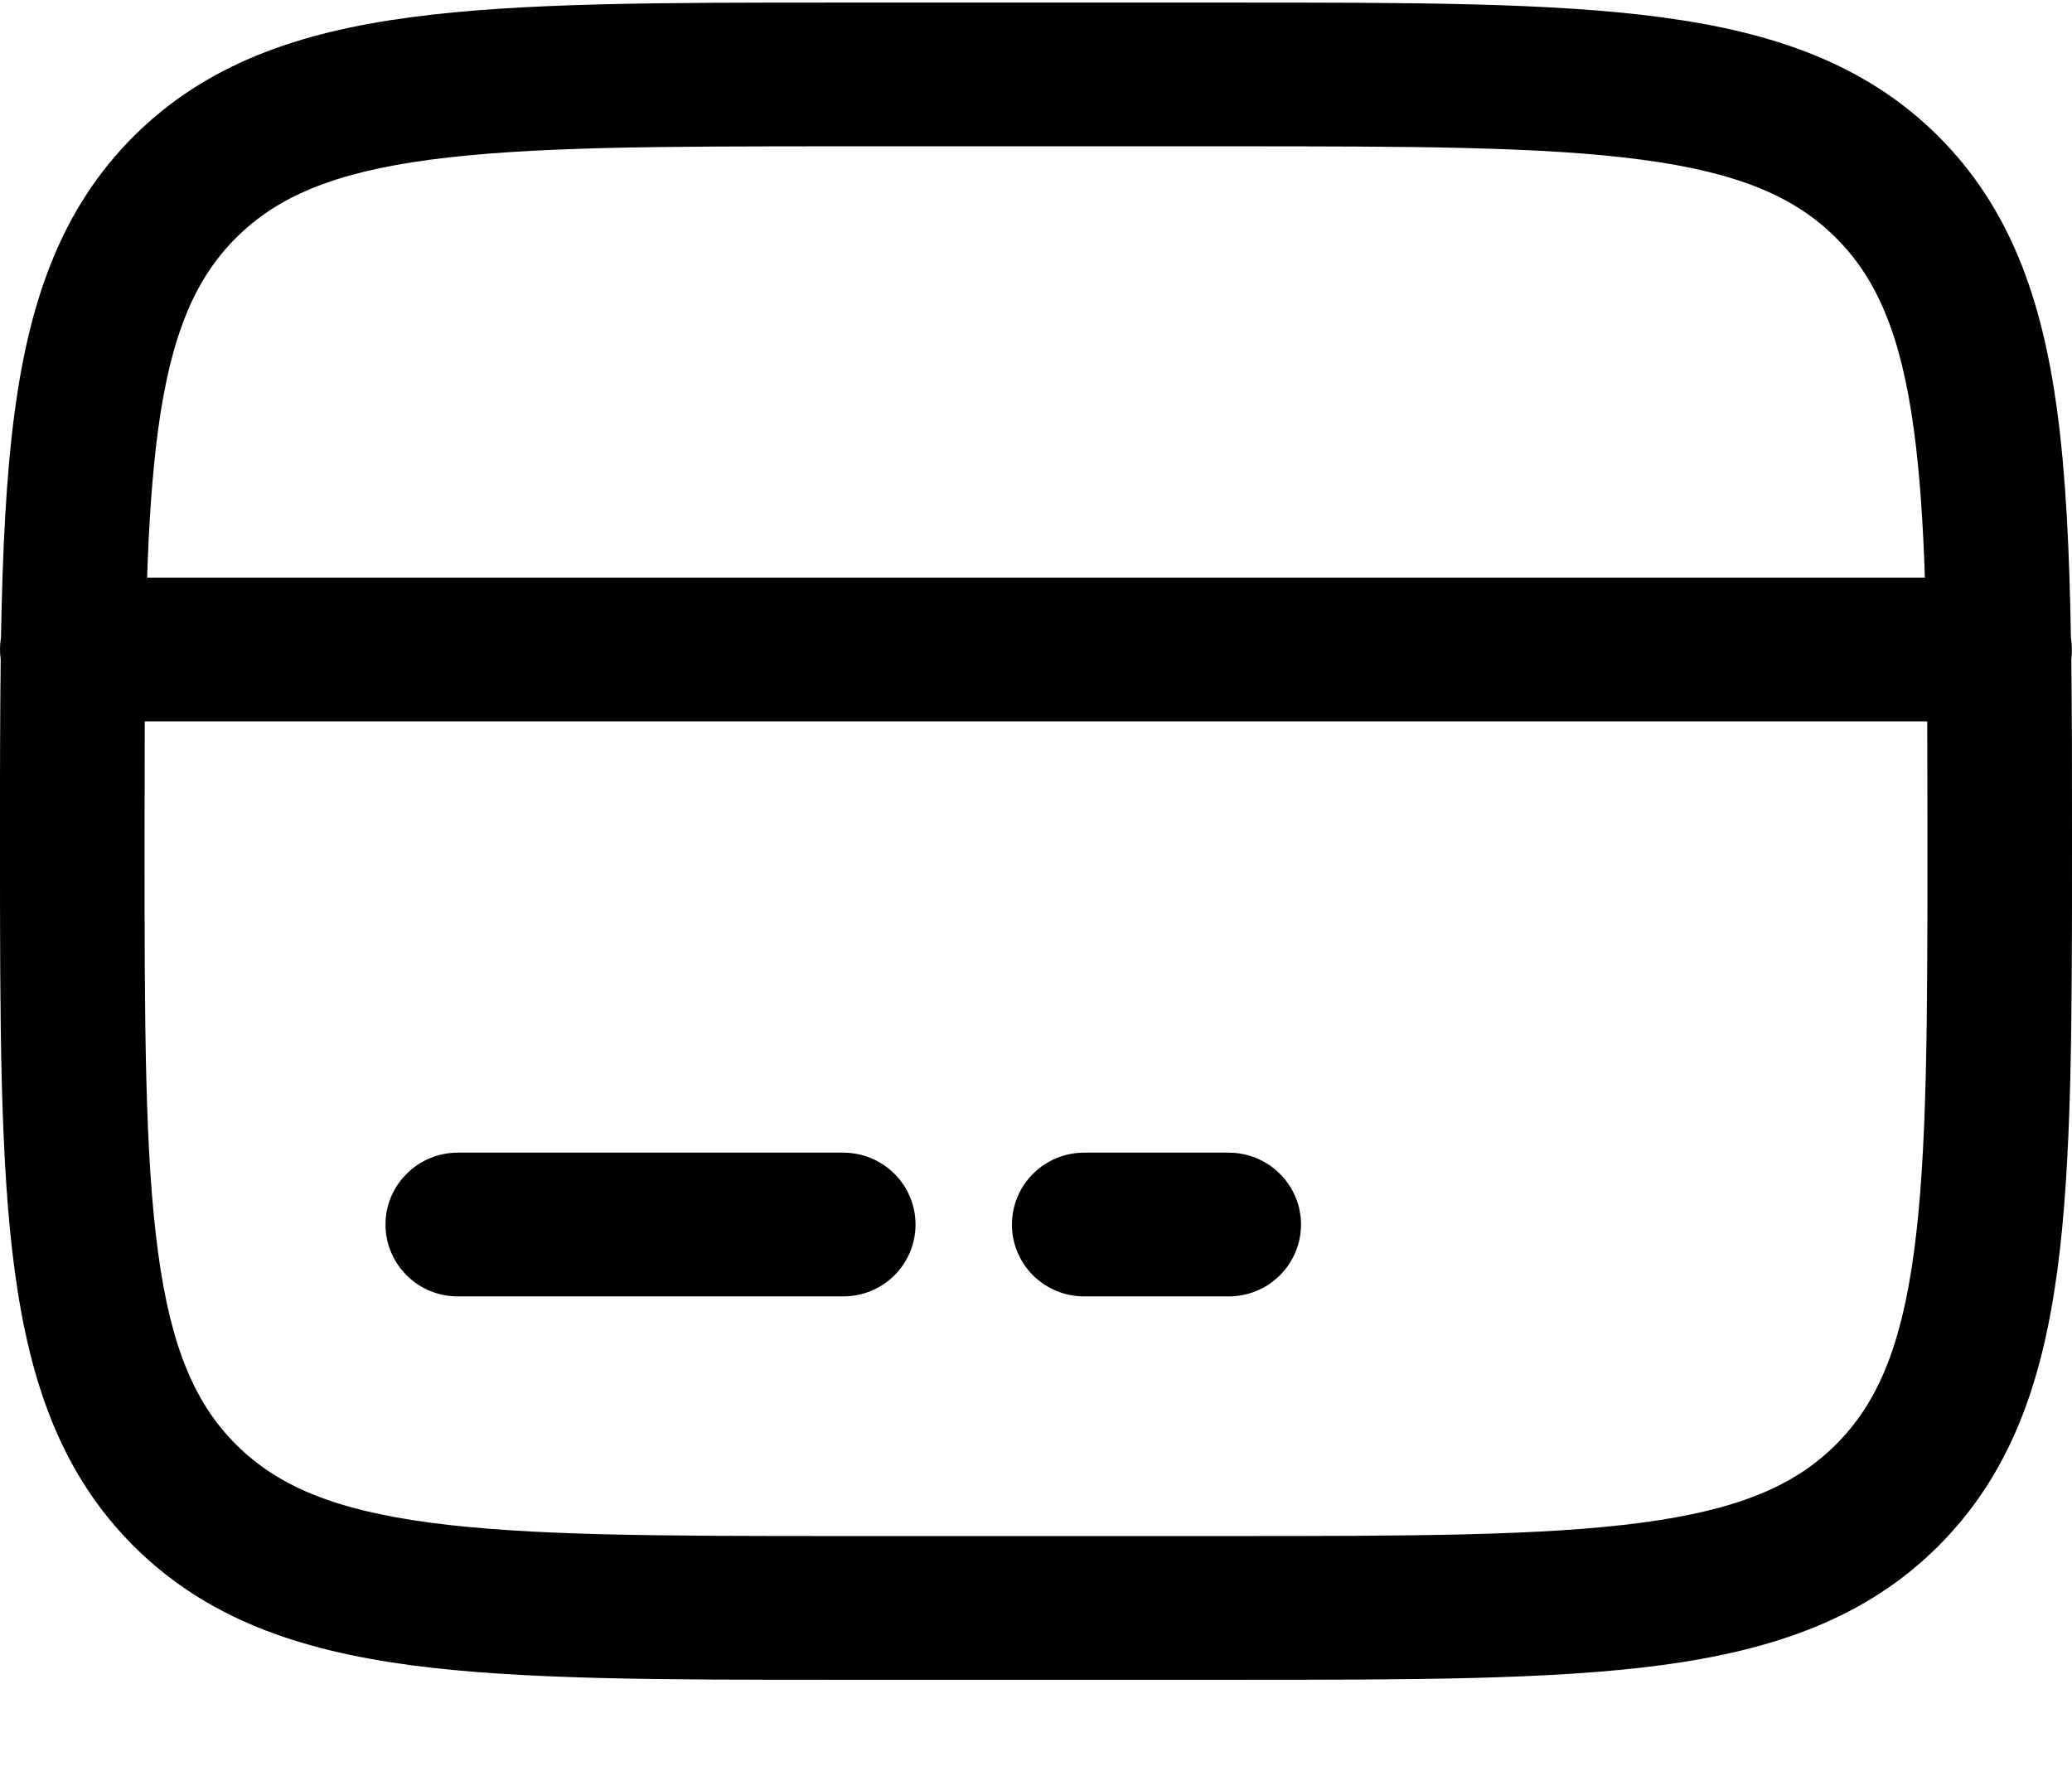 <svg width="21" height="18" viewBox="0 0 21 18" fill="none" xmlns="http://www.w3.org/2000/svg">
<path fill-rule="evenodd" clip-rule="evenodd" d="M8.492 0.026H12.508C14.303 0.026 15.725 0.026 16.838 0.175C17.983 0.328 18.91 0.651 19.641 1.377C20.372 2.105 20.696 3.027 20.85 4.165C20.938 4.819 20.974 5.58 20.989 6.461C21.001 6.535 21.002 6.61 20.993 6.684C20.999 7.234 21.001 7.829 21 8.472V8.581C21 10.366 21 11.78 20.85 12.887C20.696 14.025 20.372 14.947 19.641 15.675C18.91 16.402 17.983 16.724 16.838 16.878C15.724 17.026 14.303 17.026 12.508 17.026H8.492C6.697 17.026 5.275 17.026 4.162 16.878C3.017 16.724 2.091 16.402 1.359 15.675C0.628 14.947 0.304 14.025 0.15 12.887C0 11.78 0 10.366 0 8.581V8.472C-0.001 7.829 0.001 7.234 0.007 6.684C-0.003 6.61 -0.002 6.535 0.01 6.461C0.026 5.58 0.062 4.819 0.15 4.165C0.304 3.027 0.628 2.105 1.359 1.377C2.091 0.651 3.017 0.328 4.162 0.175C5.276 0.026 6.697 0.026 8.492 0.026ZM1.467 7.312C1.466 7.689 1.465 8.094 1.465 8.526C1.465 10.379 1.467 11.695 1.602 12.694C1.734 13.67 1.982 14.233 2.395 14.644C2.808 15.055 3.375 15.302 4.357 15.433C5.362 15.567 6.684 15.569 8.547 15.569H12.453C14.316 15.569 15.639 15.567 16.643 15.433C17.625 15.302 18.192 15.055 18.605 14.644C19.018 14.233 19.266 13.67 19.398 12.693C19.533 11.694 19.535 10.379 19.535 8.526C19.535 8.094 19.534 7.689 19.533 7.312H1.467ZM19.509 5.855H1.491C1.51 5.285 1.544 4.792 1.602 4.359C1.734 3.382 1.982 2.819 2.395 2.408C2.808 1.997 3.375 1.75 4.357 1.619C5.362 1.485 6.684 1.483 8.547 1.483H12.453C14.316 1.483 15.639 1.485 16.643 1.619C17.625 1.75 18.192 1.997 18.605 2.408C19.018 2.819 19.266 3.382 19.398 4.36C19.456 4.792 19.49 5.285 19.509 5.855ZM3.907 12.412C3.907 12.219 3.984 12.033 4.122 11.897C4.259 11.76 4.445 11.683 4.64 11.683H8.547C8.741 11.683 8.927 11.76 9.065 11.897C9.202 12.033 9.279 12.219 9.279 12.412C9.279 12.605 9.202 12.79 9.065 12.927C8.927 13.064 8.741 13.14 8.547 13.14H4.64C4.445 13.14 4.259 13.064 4.122 12.927C3.984 12.79 3.907 12.605 3.907 12.412ZM10.256 12.412C10.256 12.219 10.333 12.033 10.47 11.897C10.608 11.76 10.794 11.683 10.988 11.683H12.453C12.648 11.683 12.834 11.76 12.971 11.897C13.109 12.033 13.186 12.219 13.186 12.412C13.186 12.605 13.109 12.79 12.971 12.927C12.834 13.064 12.648 13.14 12.453 13.14H10.988C10.794 13.14 10.608 13.064 10.47 12.927C10.333 12.79 10.256 12.605 10.256 12.412Z" fill="black"/>
</svg>
